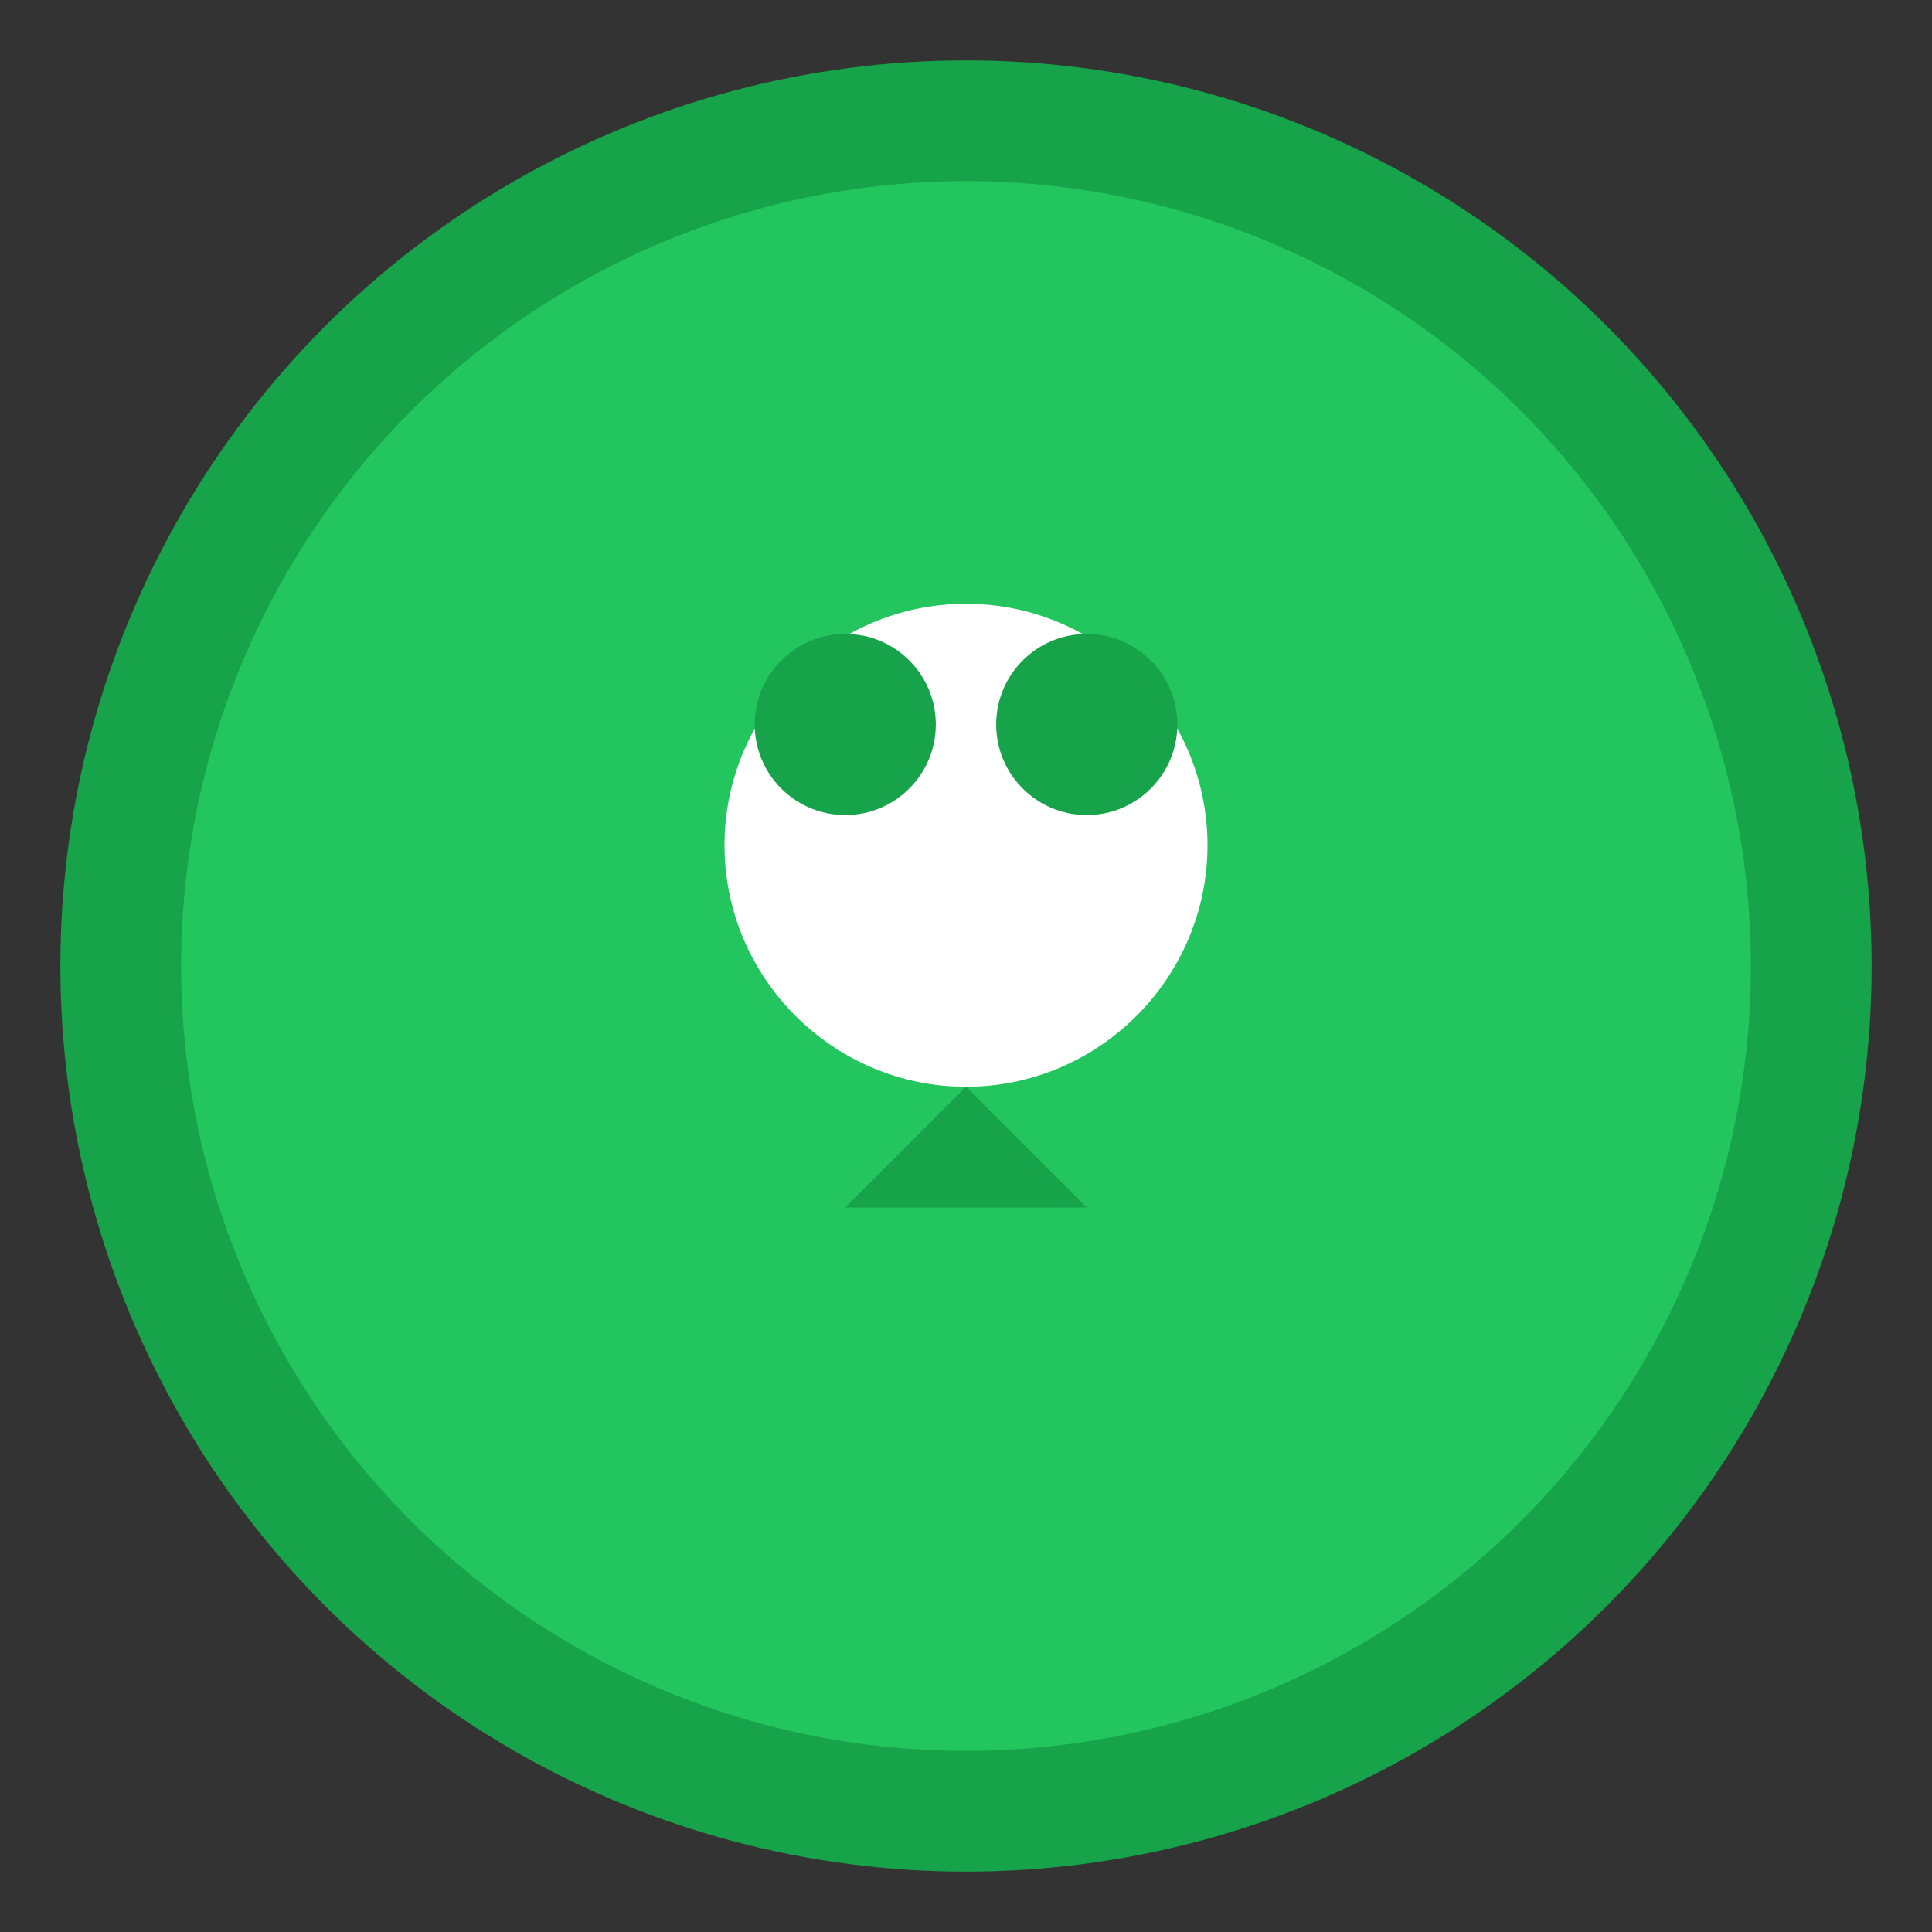 <svg width="32" height="32" viewBox="0 0 32 32" fill="none" xmlns="http://www.w3.org/2000/svg">
  <rect x="0" y="0" width="32" height="32" fill="#333333" stroke="none"/>
  <circle cx="16" cy="16" r="14" fill="#22c55e" stroke="#16a34a" stroke-width="2"/>
  <path d="M12 14c0-2.2 1.8-4 4-4s4 1.8 4 4-1.8 4-4 4-4-1.8-4-4z" fill="#ffffff"/>
  <circle cx="14" cy="12" r="1.5" fill="#16a34a"/>
  <circle cx="18" cy="12" r="1.5" fill="#16a34a"/>
  <path d="M16 18l-2 2h4l-2-2z" fill="#16a34a"/>
</svg>